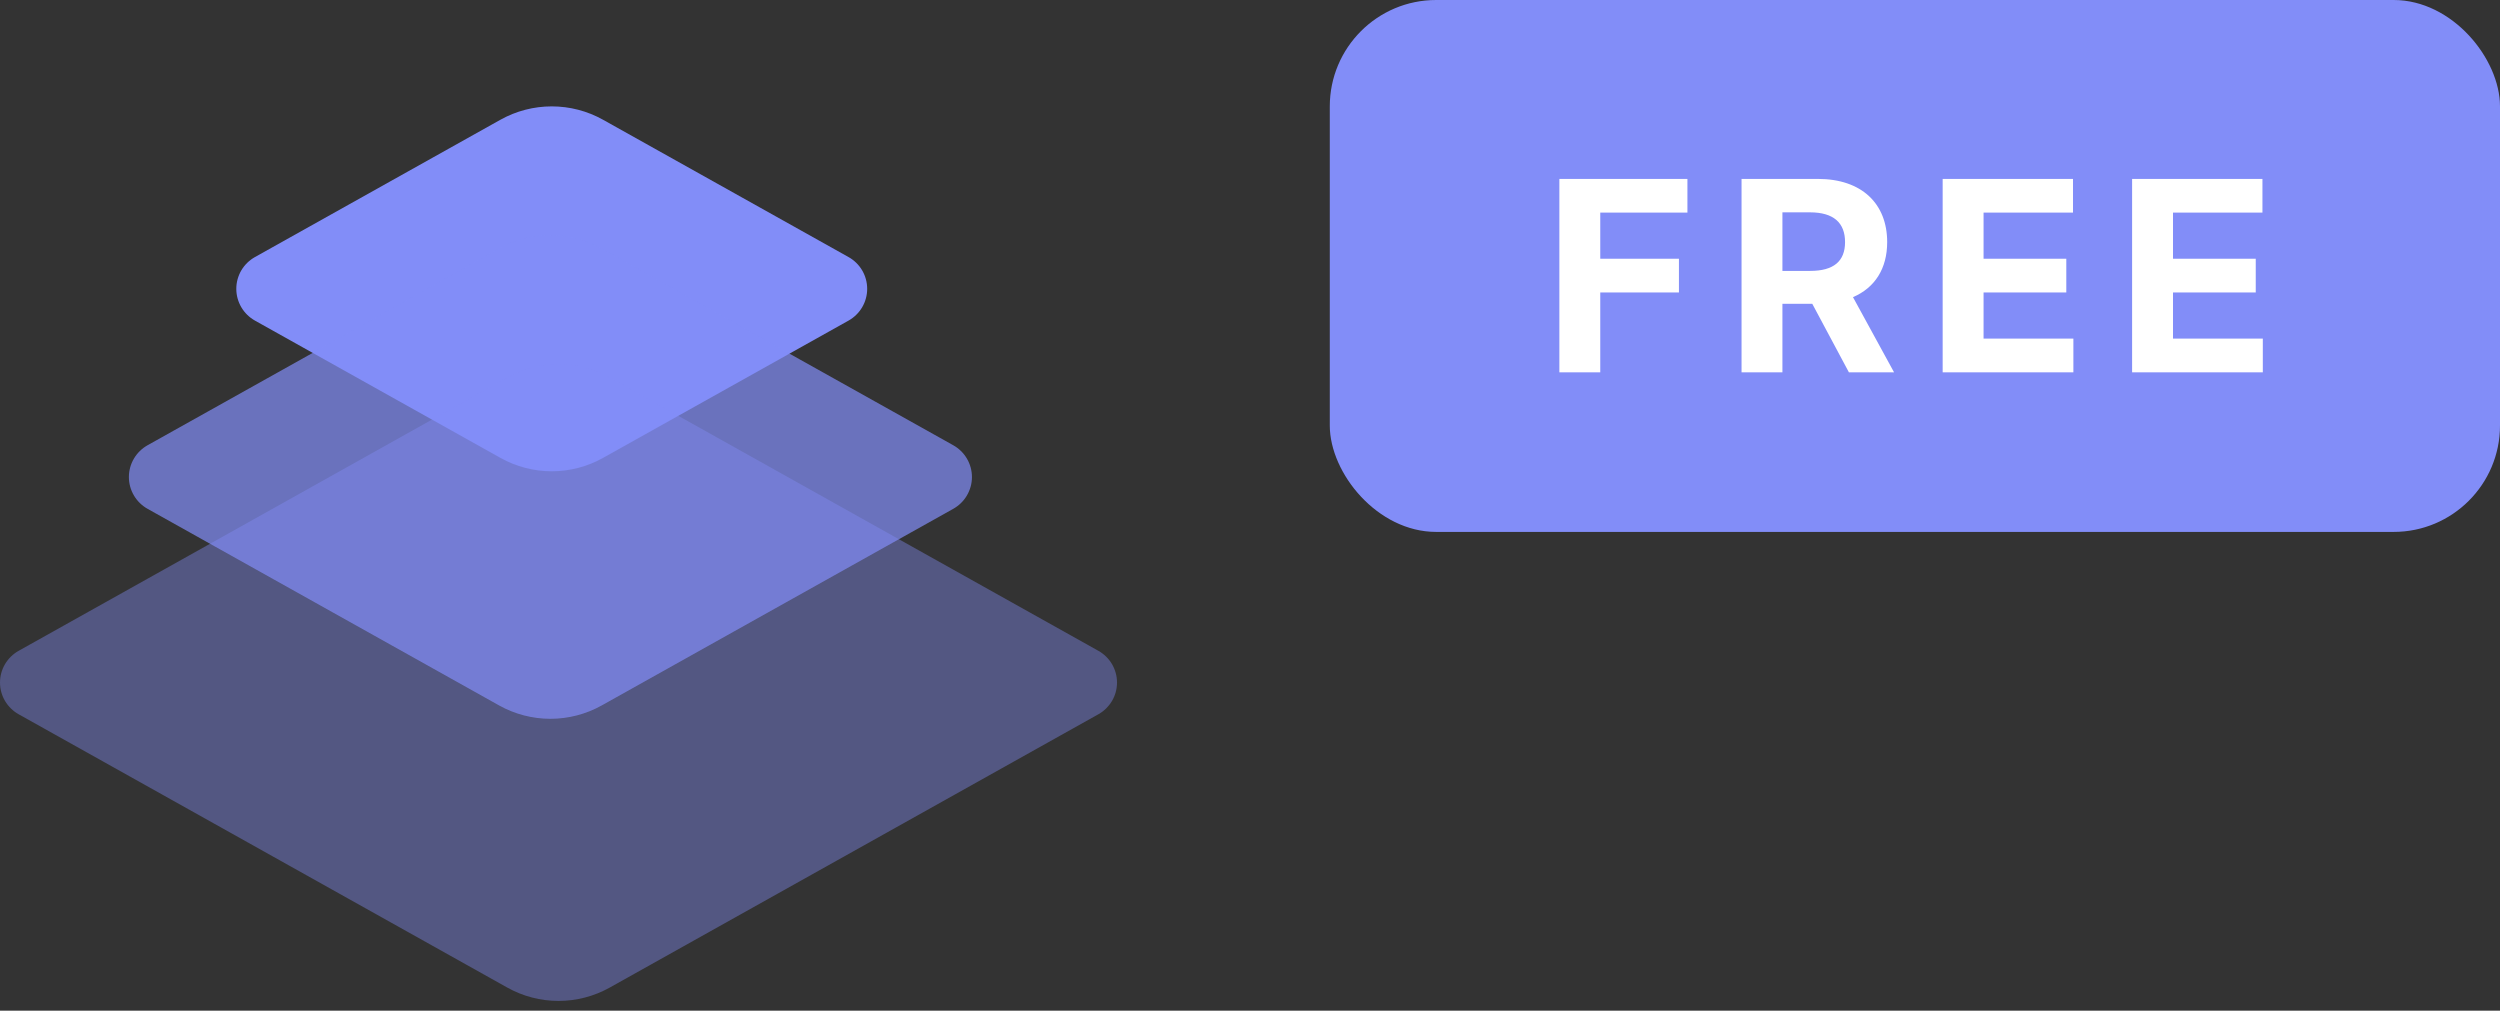 <svg width="94" height="38" viewBox="0 0 94 38" fill="none" xmlns="http://www.w3.org/2000/svg">
<rect x="0" y="0" width="94" height="38" fill="#333333" stroke="none"/>
<path d="M22.674 4.502L31.904 9.665C32.117 9.784 32.294 9.957 32.418 10.167C32.541 10.377 32.606 10.616 32.606 10.86C32.606 11.103 32.541 11.342 32.418 11.552C32.294 11.762 32.117 11.936 31.904 12.055L22.674 17.217C22.085 17.547 21.421 17.72 20.746 17.72C20.07 17.72 19.406 17.547 18.817 17.217L9.587 12.055C9.374 11.936 9.197 11.762 9.073 11.552C8.95 11.342 8.885 11.103 8.885 10.86C8.885 10.616 8.95 10.377 9.073 10.167C9.197 9.957 9.374 9.784 9.587 9.665L18.817 4.502C19.406 4.173 20.07 4 20.746 4C21.421 4 22.085 4.173 22.674 4.502Z" fill="#828DF8"/>
<path opacity="0.7" d="M22.624 9.349L35.842 16.741C36.055 16.861 36.233 17.034 36.356 17.244C36.48 17.454 36.545 17.693 36.545 17.937C36.545 18.18 36.48 18.419 36.356 18.629C36.233 18.839 36.055 19.013 35.842 19.132L22.624 26.525C22.035 26.854 21.371 27.027 20.696 27.027C20.02 27.027 19.356 26.854 18.767 26.525L5.549 19.132C5.336 19.013 5.158 18.839 5.035 18.629C4.911 18.419 4.846 18.18 4.846 17.937C4.846 17.693 4.911 17.454 5.035 17.244C5.158 17.034 5.336 16.861 5.549 16.741L18.767 9.349C19.356 9.019 20.02 8.846 20.696 8.846C21.371 8.846 22.035 9.019 22.624 9.349Z" fill="#828DF8"/>
<path opacity="0.4" d="M22.926 14.194L41.298 24.47C41.511 24.589 41.688 24.763 41.812 24.972C41.935 25.182 42 25.421 42 25.664C42 25.907 41.935 26.145 41.812 26.355C41.688 26.564 41.511 26.738 41.298 26.857L22.926 37.133C22.338 37.462 21.674 37.635 21 37.635C20.325 37.635 19.662 37.462 19.074 37.133L0.702 26.857C0.489 26.738 0.312 26.564 0.188 26.355C0.065 26.145 9.53674e-07 25.907 9.53674e-07 25.664C9.53674e-07 25.421 0.065 25.182 0.188 24.972C0.312 24.763 0.489 24.589 0.702 24.47L19.074 14.194C19.662 13.865 20.325 13.692 21 13.692C21.674 13.692 22.338 13.865 22.926 14.194Z" fill="#828DF8"/>
<rect x="50" width="44" height="20" rx="4" fill="#828DF8"/>
<path d="M58.632 14H60.17V10.996H63.128V9.728H60.17V7.995H63.447V6.727H58.632V14ZM65.482 14H67.019V11.422H68.141L69.519 14H71.217L69.672 11.173C70.499 10.818 70.958 10.097 70.958 9.103C70.958 7.658 70.002 6.727 68.351 6.727H65.482V14ZM67.019 10.186V7.984H68.056C68.944 7.984 69.374 8.379 69.374 9.103C69.374 9.824 68.944 10.186 68.063 10.186H67.019ZM73.044 14H77.959V12.732H74.582V10.996H77.693V9.728H74.582V7.995H77.945V6.727H73.044V14ZM80.167 14H85.082V12.732H81.705V10.996H84.816V9.728H81.705V7.995H85.068V6.727H80.167V14Z" fill="white"/>
</svg>
